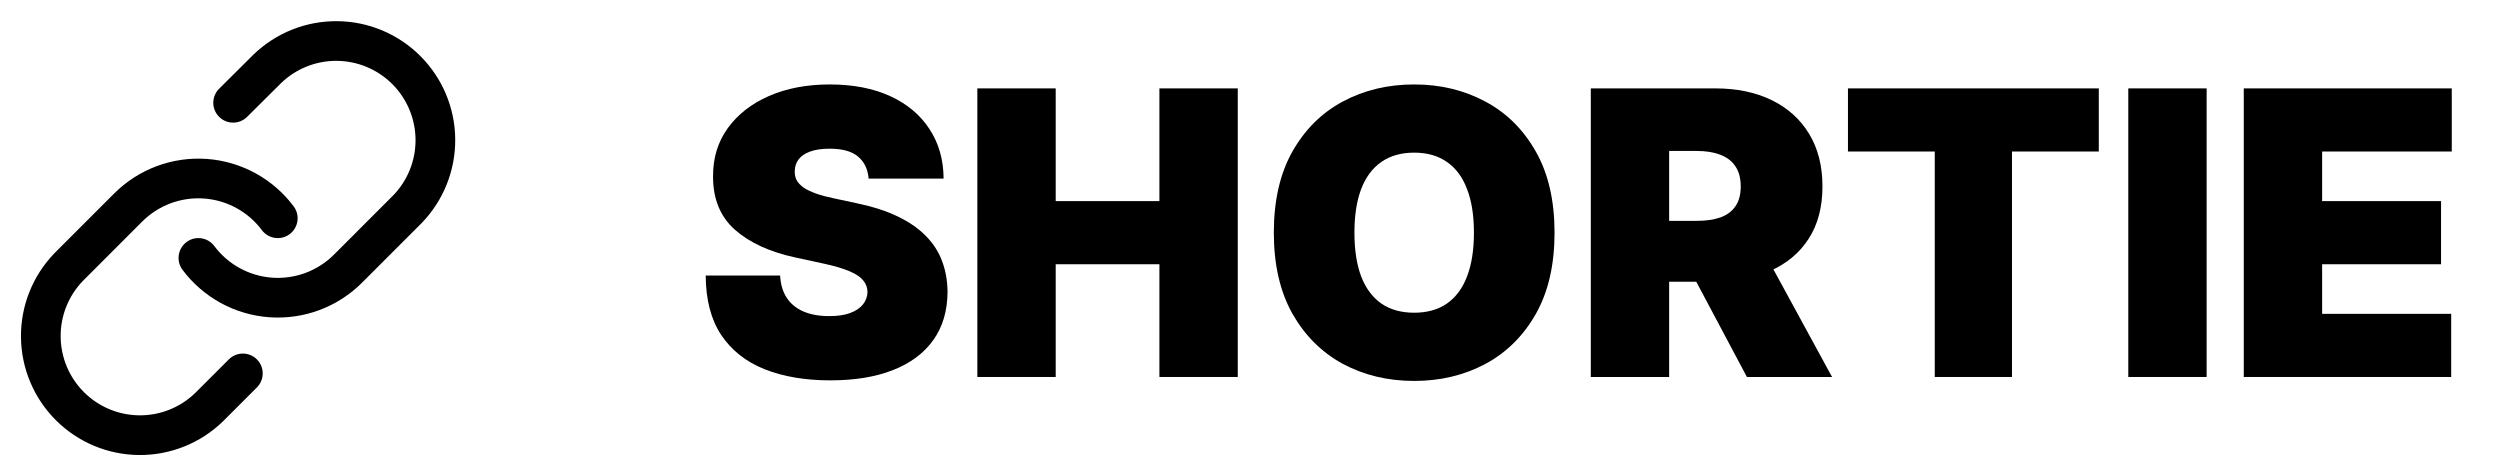 <svg width="126" height="24" viewBox="0 0 126 24" fill="none" xmlns="http://www.w3.org/2000/svg">
<path fill-rule="evenodd" clip-rule="evenodd" d="M12.775 2.751C13.907 1.658 15.422 1.053 16.996 1.067C18.569 1.08 20.074 1.711 21.186 2.824C22.299 3.936 22.93 5.441 22.943 7.014C22.957 8.587 22.352 10.103 21.259 11.235L21.247 11.247L18.247 14.247C17.639 14.855 16.907 15.326 16.101 15.627C15.295 15.927 14.433 16.051 13.575 15.99C12.717 15.928 11.882 15.683 11.127 15.271C10.372 14.858 9.715 14.288 9.199 13.599C8.868 13.157 8.959 12.53 9.401 12.199C9.843 11.868 10.47 11.959 10.801 12.401C11.144 12.86 11.583 13.24 12.086 13.515C12.589 13.79 13.146 13.954 13.718 13.995C14.29 14.036 14.864 13.953 15.402 13.753C15.939 13.552 16.427 13.239 16.833 12.833L16.833 12.833L19.826 9.839C20.551 9.086 20.953 8.078 20.943 7.032C20.934 5.983 20.514 4.98 19.772 4.238C19.03 3.496 18.027 3.076 16.978 3.067C15.932 3.057 14.924 3.459 14.17 4.185L12.455 5.889C12.063 6.279 11.43 6.277 11.041 5.885C10.651 5.493 10.653 4.86 11.045 4.471L12.765 2.761L12.775 2.751Z" fill="black"/>
<path fill-rule="evenodd" clip-rule="evenodd" d="M7.899 8.373C8.705 8.073 9.567 7.949 10.425 8.01C11.283 8.072 12.118 8.317 12.873 8.729C13.628 9.142 14.285 9.712 14.801 10.401C15.132 10.843 15.041 11.47 14.599 11.801C14.157 12.132 13.53 12.041 13.199 11.599C12.856 11.14 12.417 10.76 11.914 10.485C11.411 10.21 10.854 10.046 10.282 10.005C9.71 9.964 9.136 10.047 8.598 10.247C8.061 10.448 7.573 10.761 7.167 11.167L4.174 14.161C3.449 14.914 3.047 15.922 3.057 16.968C3.066 18.017 3.486 19.02 4.228 19.762C4.97 20.504 5.973 20.924 7.022 20.933C8.068 20.942 9.076 20.541 9.829 19.816L11.533 18.113C11.923 17.722 12.557 17.722 12.947 18.113C13.338 18.503 13.338 19.137 12.947 19.527L11.237 21.237L11.225 21.249C10.093 22.342 8.577 22.947 7.004 22.933C5.431 22.92 3.926 22.289 2.814 21.176C1.701 20.064 1.07 18.559 1.057 16.986C1.043 15.412 1.648 13.897 2.741 12.765L2.753 12.753L5.753 9.753C5.753 9.753 5.753 9.753 5.753 9.753C6.361 9.145 7.093 8.674 7.899 8.373Z" fill="black"/>
<path d="M43.778 9C43.74 8.527 43.563 8.157 43.246 7.892C42.933 7.627 42.457 7.494 41.818 7.494C41.411 7.494 41.077 7.544 40.817 7.643C40.561 7.738 40.372 7.868 40.249 8.034C40.126 8.2 40.062 8.389 40.057 8.602C40.047 8.777 40.078 8.936 40.149 9.078C40.225 9.215 40.343 9.341 40.504 9.455C40.665 9.563 40.871 9.663 41.122 9.753C41.373 9.843 41.671 9.923 42.017 9.994L43.21 10.25C44.015 10.42 44.704 10.645 45.277 10.925C45.85 11.204 46.319 11.533 46.683 11.912C47.048 12.286 47.315 12.707 47.486 13.176C47.661 13.645 47.751 14.156 47.756 14.71C47.751 15.667 47.512 16.476 47.038 17.139C46.565 17.802 45.888 18.306 45.007 18.652C44.131 18.998 43.078 19.17 41.847 19.17C40.582 19.17 39.479 18.983 38.537 18.609C37.599 18.235 36.87 17.66 36.349 16.884C35.833 16.102 35.573 15.103 35.568 13.886H39.318C39.342 14.331 39.453 14.706 39.652 15.008C39.851 15.312 40.13 15.541 40.49 15.697C40.855 15.854 41.288 15.932 41.79 15.932C42.211 15.932 42.564 15.88 42.848 15.776C43.132 15.671 43.347 15.527 43.494 15.342C43.641 15.158 43.717 14.947 43.722 14.71C43.717 14.488 43.644 14.294 43.501 14.128C43.364 13.957 43.137 13.806 42.82 13.673C42.502 13.536 42.074 13.408 41.534 13.29L40.085 12.977C38.797 12.698 37.782 12.232 37.038 11.578C36.3 10.92 35.933 10.023 35.938 8.886C35.933 7.963 36.179 7.156 36.676 6.464C37.178 5.768 37.872 5.226 38.757 4.838C39.647 4.45 40.668 4.256 41.818 4.256C42.992 4.256 44.008 4.452 44.865 4.845C45.722 5.238 46.383 5.792 46.847 6.507C47.315 7.217 47.552 8.048 47.557 9H43.778Z" fill="black"/>
<path d="M49.258 19V4.455H53.207V10.136H58.434V4.455H62.383V19H58.434V13.318H53.207V19H49.258Z" fill="black"/>
<path d="M78.349 11.727C78.349 13.347 78.034 14.713 77.404 15.825C76.774 16.933 75.924 17.774 74.854 18.347C73.784 18.915 72.591 19.199 71.275 19.199C69.949 19.199 68.751 18.912 67.681 18.34C66.616 17.762 65.768 16.919 65.138 15.811C64.513 14.698 64.201 13.337 64.201 11.727C64.201 10.108 64.513 8.744 65.138 7.636C65.768 6.524 66.616 5.683 67.681 5.115C68.751 4.542 69.949 4.256 71.275 4.256C72.591 4.256 73.784 4.542 74.854 5.115C75.924 5.683 76.774 6.524 77.404 7.636C78.034 8.744 78.349 10.108 78.349 11.727ZM74.286 11.727C74.286 10.856 74.17 10.122 73.938 9.526C73.711 8.924 73.372 8.47 72.923 8.162C72.478 7.849 71.928 7.693 71.275 7.693C70.621 7.693 70.07 7.849 69.62 8.162C69.175 8.47 68.836 8.924 68.604 9.526C68.377 10.122 68.263 10.856 68.263 11.727C68.263 12.598 68.377 13.335 68.604 13.936C68.836 14.533 69.175 14.987 69.62 15.3C70.07 15.607 70.621 15.761 71.275 15.761C71.928 15.761 72.478 15.607 72.923 15.3C73.372 14.987 73.711 14.533 73.938 13.936C74.17 13.335 74.286 12.598 74.286 11.727Z" fill="black"/>
<path d="M80.176 19V4.455H86.454C87.534 4.455 88.478 4.651 89.288 5.044C90.098 5.437 90.727 6.003 91.177 6.741C91.627 7.48 91.852 8.366 91.852 9.398C91.852 10.439 91.62 11.318 91.156 12.033C90.697 12.748 90.05 13.287 89.217 13.652C88.388 14.017 87.42 14.199 86.312 14.199H82.562V11.131H85.517C85.981 11.131 86.376 11.074 86.703 10.96C87.034 10.842 87.287 10.655 87.463 10.399C87.643 10.143 87.733 9.81 87.733 9.398C87.733 8.981 87.643 8.643 87.463 8.382C87.287 8.117 87.034 7.923 86.703 7.8C86.376 7.672 85.981 7.608 85.517 7.608H84.125V19H80.176ZM88.698 12.324L92.335 19H88.045L84.494 12.324H88.698Z" fill="black"/>
<path d="M93.137 7.636V4.455H105.779V7.636H101.404V19H97.512V7.636H93.137Z" fill="black"/>
<path d="M111.214 4.455V19H107.266V4.455H111.214Z" fill="black"/>
<path d="M113.086 19V4.455H123.569V7.636H117.035V10.136H123.029V13.318H117.035V15.818H123.54V19H113.086Z" fill="black"/>
</svg>
